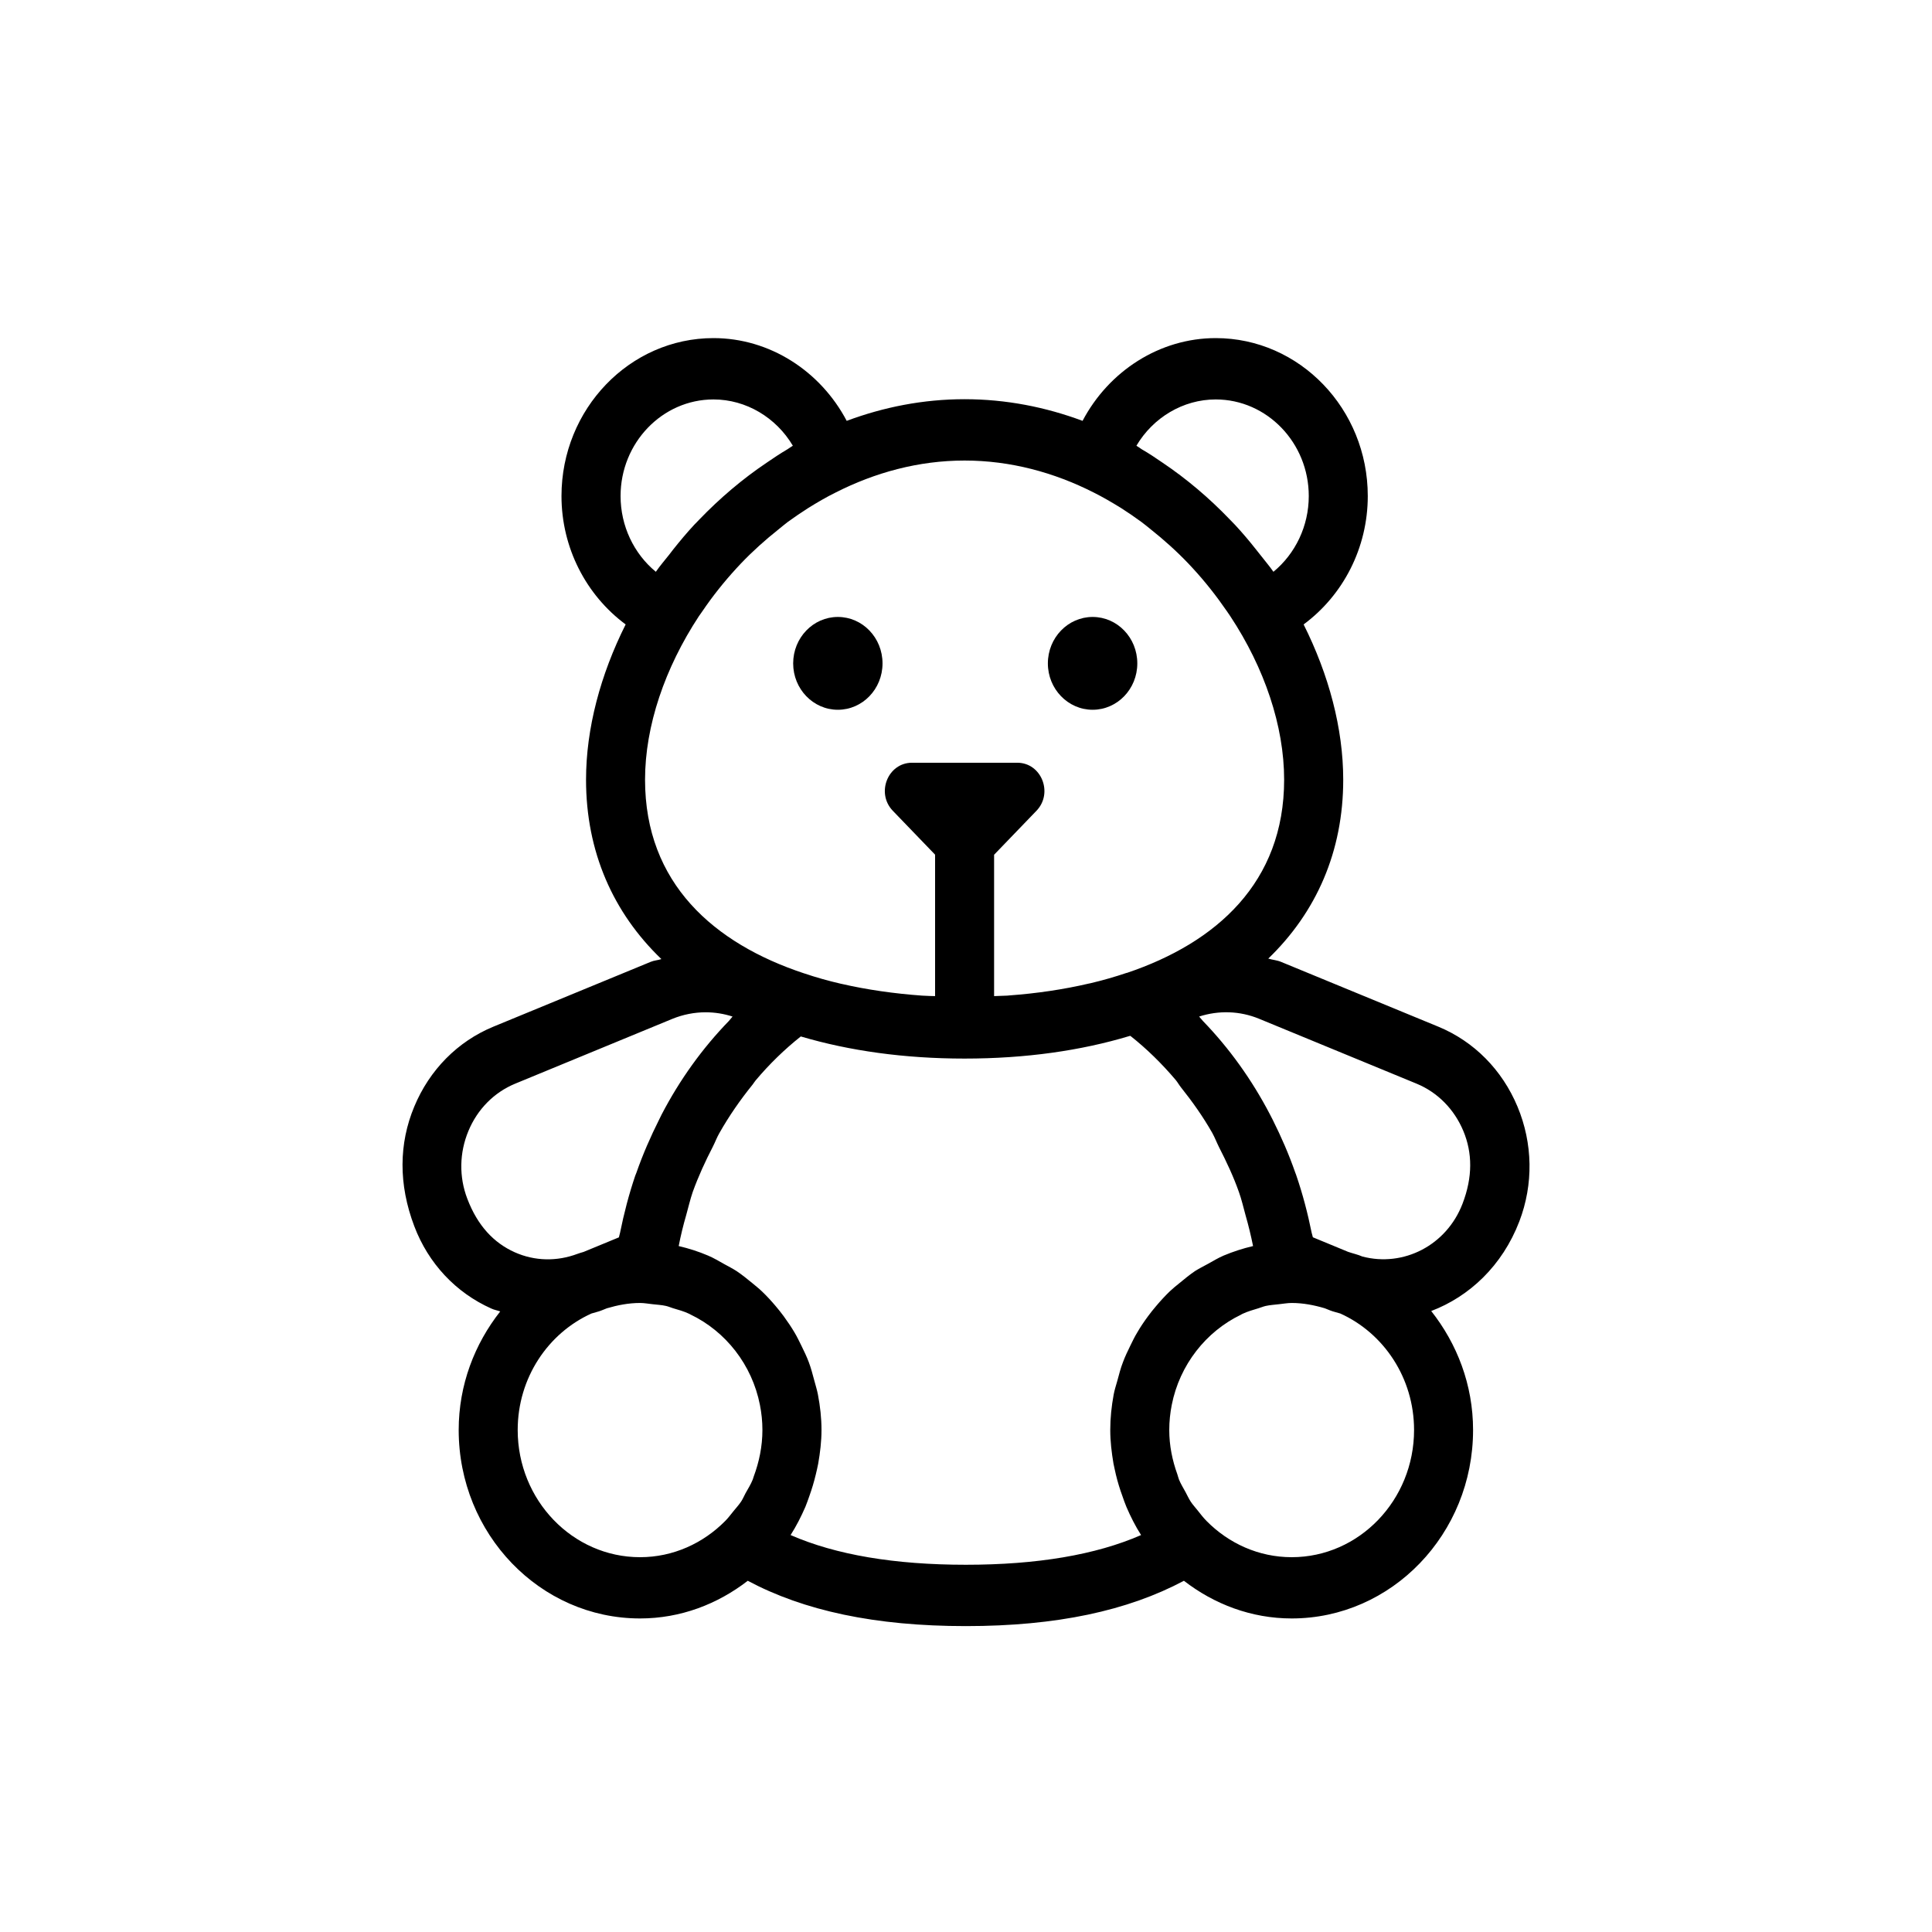 <svg viewBox="0 0 24 24" xmlns="http://www.w3.org/2000/svg" data-title="Toy" fill="currentColor" stroke="none">
  <path fill-rule="evenodd" clip-rule="evenodd" d="M13.573 8.817C13.88 8.817 14.128 8.559 14.128 8.241 14.128 7.922 13.88 7.664 13.573 7.664 13.267 7.664 13.017 7.922 13.017 8.241 13.017 8.559 13.267 8.817 13.573 8.817ZM10.408 8.817C10.715 8.817 10.963 8.559 10.963 8.241 10.963 7.922 10.715 7.664 10.408 7.664 10.102 7.664 9.853 7.922 9.853 8.241 9.853 8.559 10.102 8.817 10.408 8.817Z"/>
  <path fill-rule="evenodd" clip-rule="evenodd" d="M18.168 14.953C17.969 15.472 17.433 15.743 16.924 15.609C16.867 15.584 16.805 15.571 16.747 15.551L16.309 15.37C16.305 15.351 16.298 15.333 16.294 15.314C16.245 15.072 16.183 14.835 16.105 14.607C16.101 14.593 16.095 14.579 16.09 14.566C16.011 14.339 15.916 14.122 15.811 13.912C15.798 13.888 15.787 13.865 15.775 13.842C15.55 13.411 15.27 13.021 14.943 12.683C14.926 12.665 14.912 12.645 14.896 12.628C15.137 12.55 15.4 12.556 15.642 12.656L17.598 13.462C17.859 13.57 18.065 13.779 18.178 14.049C18.291 14.32 18.296 14.62 18.168 14.953ZM16.046 19.344C15.634 19.344 15.262 19.171 14.989 18.895C14.947 18.853 14.912 18.806 14.876 18.761C14.848 18.725 14.816 18.692 14.791 18.653C14.767 18.616 14.748 18.574 14.727 18.535C14.699 18.483 14.668 18.434 14.646 18.38C14.637 18.358 14.633 18.335 14.625 18.313C14.563 18.141 14.525 17.958 14.525 17.764C14.525 17.657 14.536 17.553 14.556 17.452C14.654 16.955 14.981 16.541 15.415 16.332C15.422 16.328 15.429 16.323 15.437 16.32C15.499 16.291 15.566 16.272 15.632 16.252C15.663 16.243 15.692 16.23 15.723 16.223C15.777 16.211 15.834 16.208 15.891 16.201C15.942 16.196 15.993 16.186 16.046 16.186C16.189 16.186 16.326 16.213 16.457 16.252L16.522 16.278C16.564 16.295 16.607 16.303 16.65 16.317C17.188 16.56 17.566 17.116 17.566 17.764C17.566 18.635 16.884 19.344 16.046 19.344ZM11.998 19.438C11.114 19.438 10.384 19.315 9.821 19.069C9.892 18.958 9.952 18.84 10.005 18.718C10.023 18.675 10.037 18.632 10.053 18.588C10.085 18.499 10.112 18.409 10.134 18.317C10.145 18.272 10.155 18.227 10.164 18.182C10.188 18.044 10.205 17.905 10.205 17.764C10.205 17.614 10.188 17.468 10.161 17.326C10.15 17.266 10.131 17.209 10.116 17.151C10.095 17.073 10.075 16.995 10.047 16.921C10.021 16.851 9.988 16.784 9.955 16.716C9.928 16.661 9.901 16.605 9.87 16.553C9.828 16.482 9.783 16.416 9.735 16.35C9.703 16.307 9.67 16.265 9.635 16.224C9.581 16.16 9.525 16.099 9.464 16.041C9.427 16.005 9.385 15.973 9.345 15.939C9.281 15.887 9.218 15.835 9.149 15.789C9.099 15.757 9.047 15.731 8.995 15.702C8.929 15.666 8.865 15.626 8.795 15.597C8.678 15.547 8.556 15.508 8.431 15.479C8.456 15.35 8.487 15.222 8.524 15.095C8.551 15 8.573 14.901 8.605 14.808C8.676 14.611 8.762 14.425 8.856 14.243C8.884 14.188 8.905 14.13 8.935 14.078C9.057 13.862 9.197 13.661 9.35 13.472C9.363 13.456 9.373 13.437 9.387 13.421C9.557 13.219 9.745 13.036 9.948 12.875C9.949 12.876 9.952 12.876 9.954 12.877C10.551 13.053 11.231 13.15 11.982 13.15C12.743 13.15 13.429 13.051 14.03 12.87C14.034 12.87 14.038 12.869 14.042 12.868C14.246 13.029 14.434 13.214 14.606 13.417C14.629 13.445 14.647 13.478 14.67 13.507C14.812 13.685 14.945 13.872 15.06 14.075C15.091 14.131 15.114 14.192 15.143 14.25C15.235 14.43 15.322 14.614 15.39 14.807C15.424 14.901 15.446 15 15.473 15.097C15.509 15.222 15.54 15.35 15.566 15.479C15.441 15.508 15.318 15.548 15.201 15.597C15.133 15.626 15.069 15.665 15.004 15.701C14.951 15.73 14.897 15.757 14.846 15.789C14.778 15.835 14.715 15.887 14.652 15.939C14.611 15.972 14.57 16.005 14.532 16.041C14.472 16.099 14.416 16.16 14.362 16.224C14.327 16.265 14.293 16.307 14.261 16.351C14.213 16.416 14.168 16.482 14.127 16.553C14.095 16.605 14.068 16.662 14.041 16.717C14.008 16.784 13.976 16.851 13.95 16.921C13.921 16.995 13.901 17.074 13.88 17.152C13.864 17.209 13.845 17.266 13.834 17.326C13.808 17.468 13.792 17.614 13.792 17.764C13.792 17.905 13.809 18.044 13.832 18.181C13.841 18.227 13.852 18.272 13.862 18.318C13.884 18.41 13.911 18.498 13.943 18.585C13.959 18.63 13.974 18.675 13.993 18.72C14.045 18.841 14.104 18.958 14.175 19.069C13.612 19.315 12.882 19.438 11.998 19.438ZM6.431 17.764C6.431 17.116 6.809 16.56 7.347 16.317C7.389 16.303 7.433 16.295 7.474 16.278L7.539 16.252C7.671 16.213 7.808 16.186 7.951 16.186C8.004 16.186 8.053 16.196 8.104 16.201C8.161 16.208 8.219 16.21 8.274 16.223C8.304 16.23 8.331 16.242 8.36 16.251C8.428 16.271 8.497 16.29 8.56 16.32C8.566 16.323 8.571 16.326 8.577 16.329C9.014 16.538 9.342 16.953 9.44 17.452C9.46 17.553 9.471 17.657 9.471 17.764C9.471 17.968 9.43 18.162 9.363 18.342C9.358 18.354 9.356 18.367 9.351 18.379C9.327 18.439 9.293 18.493 9.261 18.55C9.243 18.584 9.228 18.62 9.207 18.652C9.179 18.694 9.146 18.73 9.115 18.768C9.08 18.81 9.048 18.855 9.009 18.894C8.735 19.171 8.362 19.344 7.951 19.344C7.113 19.344 6.431 18.635 6.431 17.764ZM5.805 14.891C5.701 14.62 5.706 14.32 5.819 14.049C5.931 13.779 6.138 13.57 6.399 13.462L8.354 12.656C8.487 12.602 8.627 12.575 8.766 12.575C8.879 12.575 8.992 12.593 9.1 12.628C9.084 12.645 9.071 12.665 9.055 12.682C8.725 13.022 8.444 13.413 8.219 13.845C8.208 13.866 8.198 13.888 8.188 13.908C8.081 14.121 7.985 14.341 7.905 14.57C7.9 14.582 7.896 14.594 7.891 14.605C7.813 14.835 7.751 15.073 7.702 15.316C7.699 15.334 7.691 15.352 7.688 15.371L7.249 15.552C7.224 15.56 7.198 15.566 7.173 15.576C6.92 15.671 6.645 15.668 6.394 15.556C6.133 15.439 5.932 15.225 5.805 14.891ZM8.013 9.686C8.013 9.017 8.26 8.297 8.681 7.656C8.695 7.635 8.711 7.614 8.726 7.592C8.852 7.406 8.994 7.228 9.148 7.06C9.167 7.04 9.185 7.02 9.204 7C9.349 6.848 9.505 6.708 9.67 6.577C9.709 6.546 9.747 6.513 9.787 6.483C9.87 6.423 9.955 6.365 10.04 6.311C10.151 6.242 10.263 6.176 10.379 6.119C10.869 5.87 11.411 5.721 11.982 5.721C12.553 5.721 13.094 5.869 13.584 6.117C13.7 6.175 13.813 6.241 13.925 6.31C14.011 6.365 14.096 6.423 14.179 6.484C14.219 6.513 14.256 6.545 14.294 6.575C14.46 6.707 14.617 6.848 14.762 7C14.78 7.02 14.799 7.04 14.817 7.059C14.973 7.228 15.113 7.407 15.241 7.593C15.255 7.615 15.27 7.635 15.284 7.656C15.707 8.297 15.952 9.017 15.952 9.686C15.952 10.963 15.109 11.712 13.998 12.086C13.996 12.086 13.995 12.086 13.994 12.086C13.849 12.135 13.696 12.179 13.538 12.216C13.536 12.217 13.533 12.217 13.531 12.217C13.215 12.291 12.878 12.341 12.533 12.366L12.514 12.368C12.458 12.371 12.404 12.371 12.349 12.374V10.618L12.875 10.072C13.087 9.852 12.937 9.475 12.637 9.475H11.329C11.029 9.475 10.879 9.852 11.091 10.072L11.616 10.617V12.374C11.57 12.372 11.523 12.373 11.476 12.369C11.47 12.369 11.462 12.368 11.454 12.368C11.109 12.343 10.771 12.295 10.454 12.222C10.453 12.222 10.453 12.222 10.452 12.222C10.292 12.185 10.138 12.142 9.991 12.092H9.99C8.868 11.721 8.013 10.972 8.013 9.686ZM8.147 7.103C7.874 6.878 7.709 6.534 7.709 6.162C7.709 5.501 8.227 4.962 8.863 4.962C9.27 4.962 9.642 5.188 9.849 5.537C9.826 5.55 9.805 5.567 9.782 5.581C9.695 5.632 9.611 5.688 9.528 5.745C9.224 5.949 8.942 6.189 8.684 6.457C8.665 6.478 8.644 6.498 8.625 6.518C8.532 6.618 8.446 6.721 8.361 6.828C8.345 6.848 8.329 6.868 8.314 6.889C8.258 6.96 8.199 7.028 8.147 7.103ZM14.117 5.537C14.323 5.188 14.696 4.962 15.102 4.962C15.739 4.962 16.258 5.501 16.258 6.162C16.258 6.534 16.092 6.878 15.819 7.103C15.768 7.029 15.708 6.961 15.653 6.889C15.636 6.869 15.62 6.848 15.603 6.826C15.52 6.721 15.434 6.619 15.343 6.521C15.321 6.497 15.297 6.475 15.275 6.451C15.02 6.185 14.741 5.949 14.441 5.747C14.357 5.689 14.272 5.632 14.183 5.581C14.161 5.567 14.139 5.55 14.117 5.537ZM18.851 13.747C18.66 13.29 18.311 12.937 17.868 12.754L15.912 11.948C15.861 11.927 15.807 11.924 15.755 11.908C16.353 11.331 16.686 10.576 16.686 9.686C16.686 9.049 16.507 8.382 16.194 7.757C16.686 7.393 16.991 6.805 16.991 6.162C16.991 5.08 16.144 4.2 15.102 4.2C14.406 4.2 13.774 4.609 13.448 5.228C12.989 5.057 12.497 4.959 11.982 4.959C11.468 4.959 10.977 5.057 10.518 5.228C10.192 4.609 9.561 4.2 8.863 4.2C7.823 4.2 6.975 5.08 6.975 6.162C6.975 6.805 7.281 7.393 7.772 7.757C7.459 8.382 7.28 9.049 7.28 9.686C7.28 10.579 7.615 11.337 8.216 11.914C8.172 11.929 8.127 11.93 8.084 11.948L6.128 12.754C5.685 12.937 5.336 13.29 5.146 13.747C4.955 14.205 4.948 14.711 5.147 15.234C5.322 15.695 5.662 16.058 6.103 16.255C6.139 16.272 6.177 16.278 6.214 16.291C5.896 16.695 5.698 17.203 5.698 17.764C5.698 19.055 6.708 20.105 7.951 20.105C8.454 20.105 8.914 19.927 9.289 19.637C9.985 20.008 10.868 20.2 11.998 20.2C13.128 20.2 14.01 20.008 14.707 19.637C15.082 19.927 15.543 20.105 16.046 20.105C17.288 20.105 18.299 19.055 18.299 17.764C18.299 17.201 18.099 16.691 17.779 16.286C18.252 16.106 18.662 15.725 18.874 15.172C19.05 14.711 19.042 14.205 18.851 13.747Z"/>
</svg>
